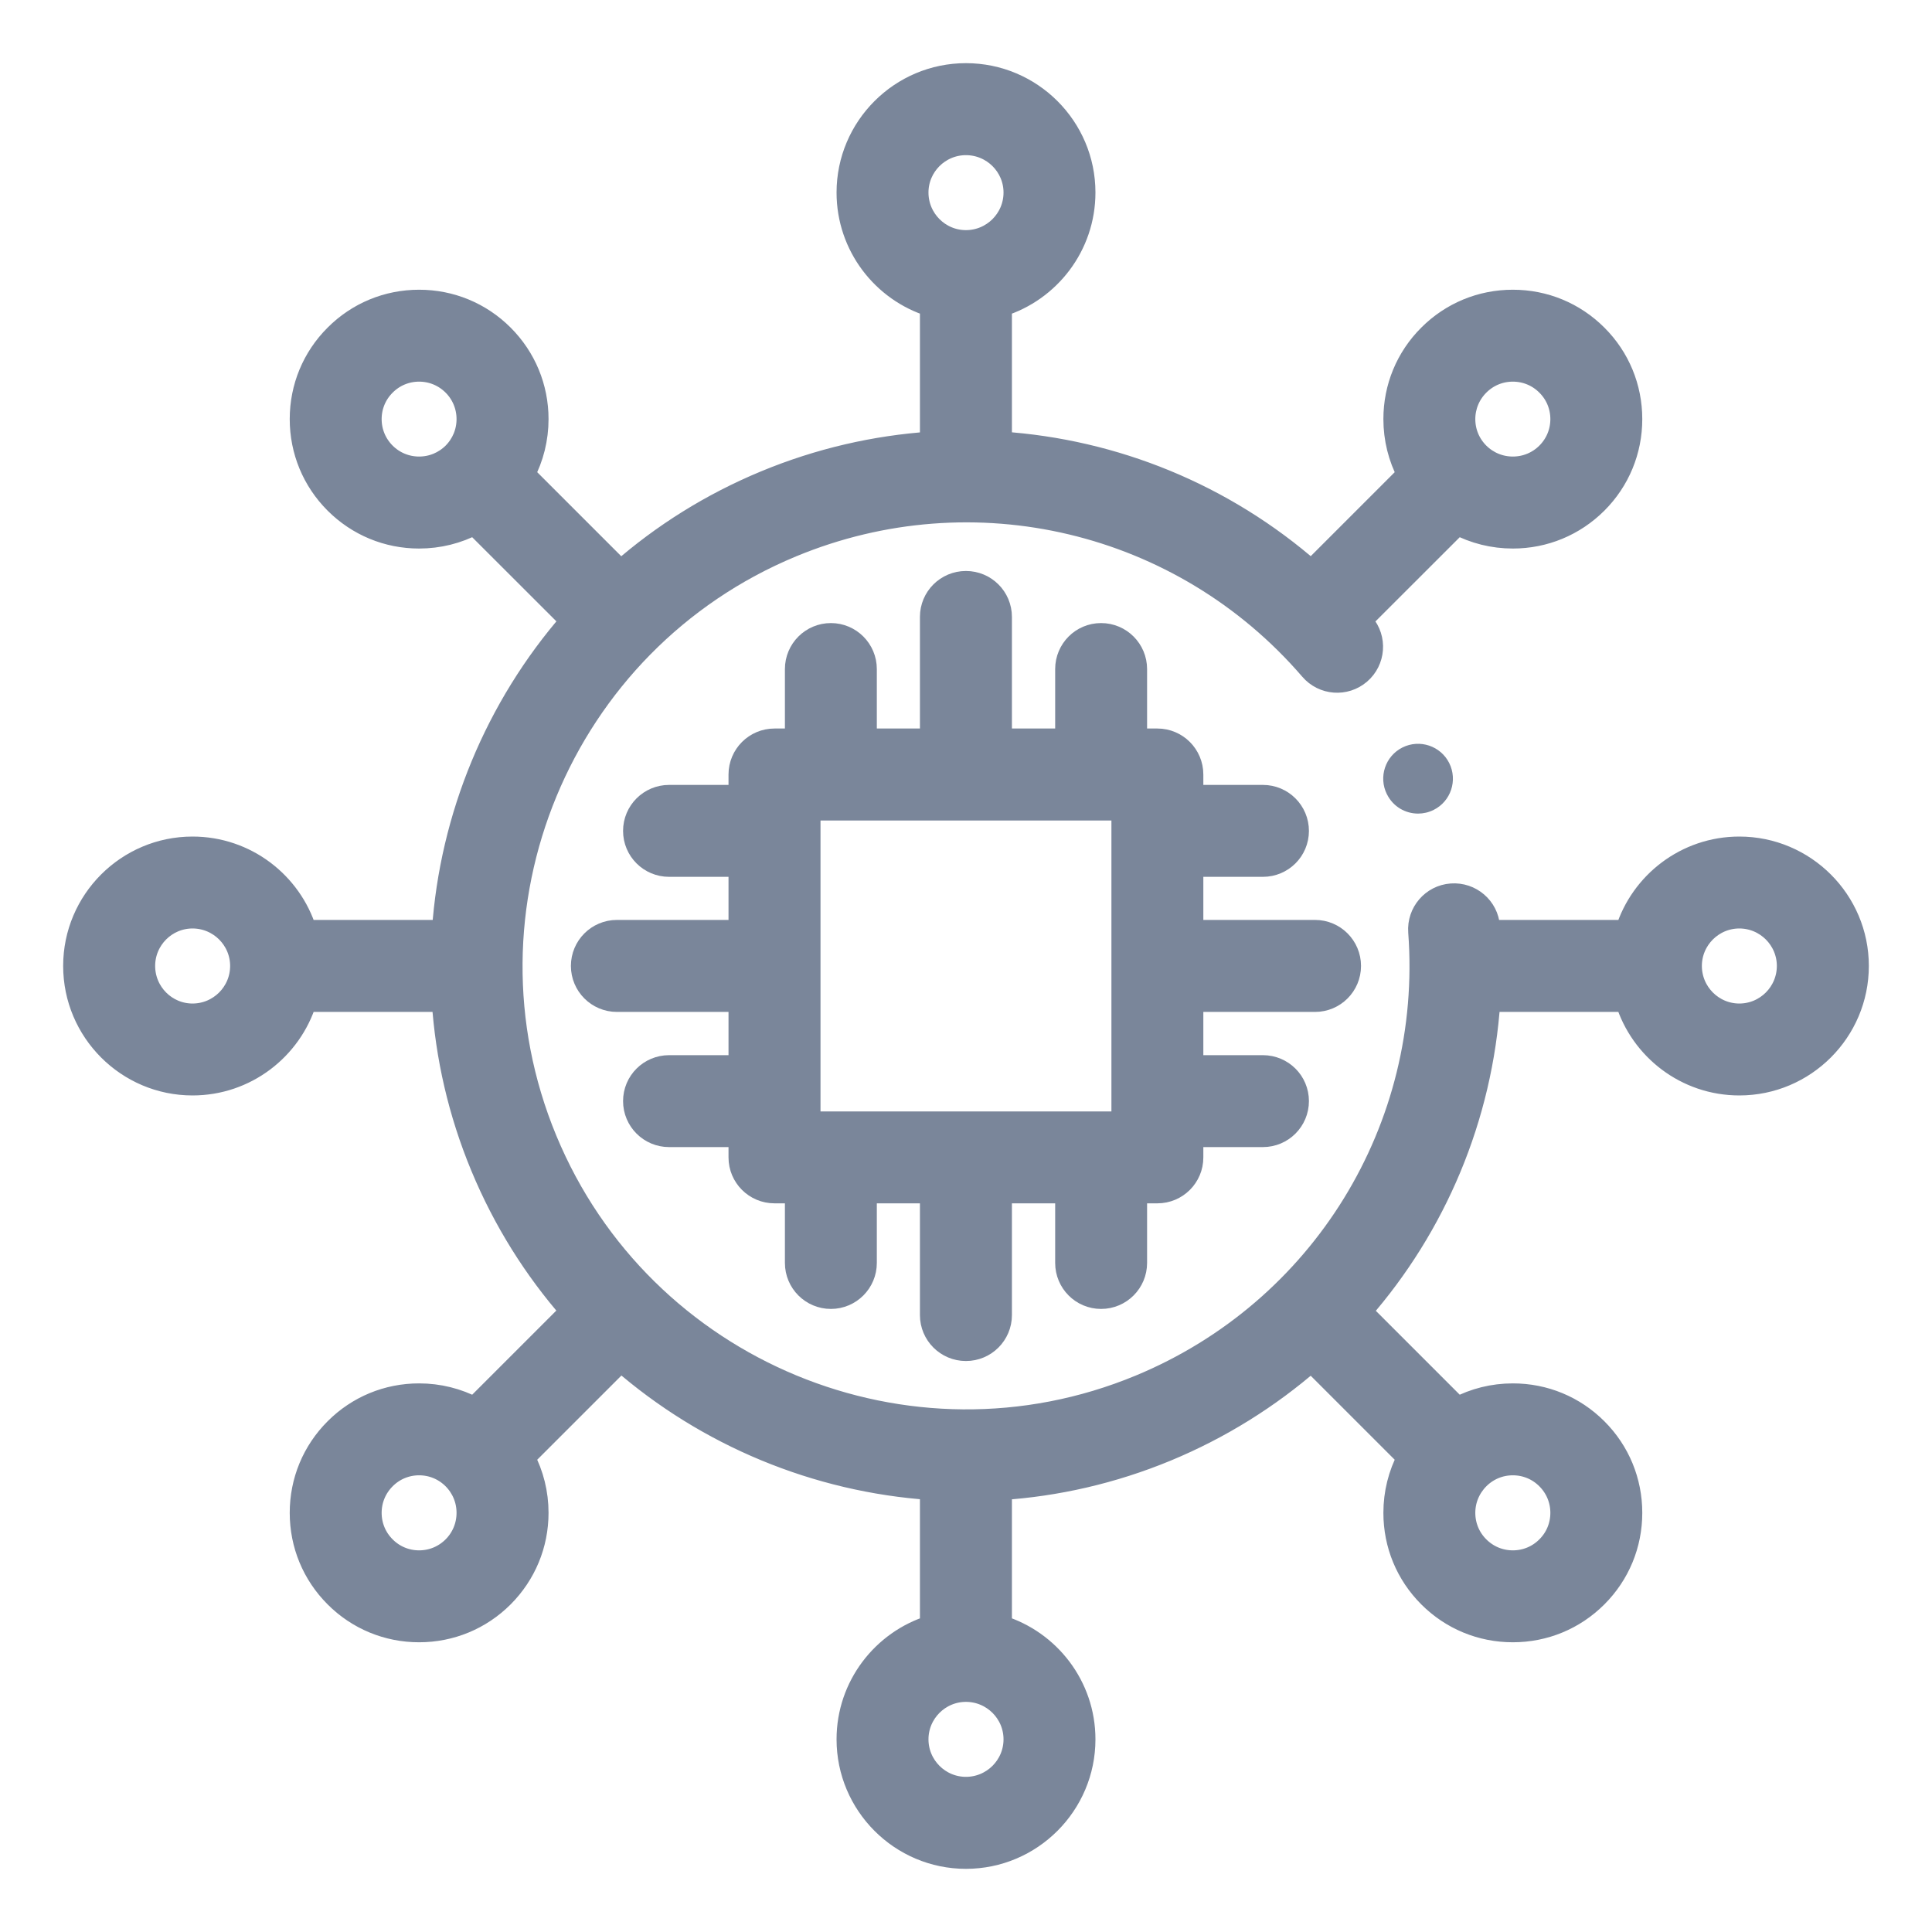 <svg width="26" height="26" viewBox="0 0 26 26" fill="none" xmlns="http://www.w3.org/2000/svg">
<path d="M17.698 13.468C17.956 13.468 18.166 13.258 18.166 12.999C18.166 12.74 17.956 12.53 17.698 12.53H16.044V11.65H16.996C17.255 11.65 17.465 11.441 17.465 11.182C17.465 10.923 17.255 10.713 16.996 10.713H16.044V10.423C16.044 10.164 15.834 9.954 15.576 9.954H15.287V9.004C15.287 8.745 15.077 8.535 14.818 8.535C14.559 8.535 14.35 8.745 14.35 9.004V9.954H13.468V8.302C13.468 8.043 13.258 7.834 12.999 7.834C12.74 7.834 12.53 8.043 12.53 8.302V9.954H11.65V9.004C11.65 8.745 11.44 8.535 11.182 8.535C10.923 8.535 10.713 8.745 10.713 9.004V9.954H10.423C10.164 9.954 9.954 10.164 9.954 10.423V10.713H9.004C8.745 10.713 8.535 10.923 8.535 11.182C8.535 11.441 8.745 11.65 9.004 11.65H9.954V12.53H8.302C8.043 12.53 7.833 12.74 7.833 12.999C7.833 13.258 8.043 13.468 8.302 13.468H9.954V14.35H9.004C8.745 14.35 8.535 14.559 8.535 14.818C8.535 15.077 8.745 15.287 9.004 15.287H9.954V15.576C9.954 15.835 10.164 16.044 10.423 16.044H10.713V16.996C10.713 17.255 10.923 17.465 11.182 17.465C11.44 17.465 11.65 17.255 11.65 16.996V16.044H12.53V17.698C12.53 17.956 12.74 18.166 12.999 18.166C13.258 18.166 13.468 17.956 13.468 17.698V16.044H14.35V16.996C14.35 17.255 14.559 17.465 14.818 17.465C15.077 17.465 15.287 17.255 15.287 16.996V16.044H15.576C15.834 16.044 16.044 15.835 16.044 15.576V15.287H16.996C17.255 15.287 17.465 15.077 17.465 14.818C17.465 14.559 17.255 14.35 16.996 14.35H16.044V13.468H17.698ZM10.892 15.107V10.892H15.107V15.107H10.892Z" fill="#7A869A" stroke="#7A869A" stroke-width="0.3"/>
<path d="M23.407 11.408C22.693 11.408 22.087 11.881 21.886 12.53H20.04C20.038 12.511 20.037 12.491 20.036 12.471C20.017 12.213 19.792 12.02 19.533 12.039C19.275 12.058 19.082 12.283 19.101 12.541C19.299 15.182 17.788 17.637 15.34 18.651C12.225 19.942 8.639 18.457 7.348 15.34C6.057 12.225 7.542 8.639 10.658 7.348C13.106 6.334 15.911 7.002 17.639 9.009C17.808 9.206 18.104 9.228 18.3 9.059C18.496 8.89 18.518 8.594 18.349 8.398C18.336 8.382 18.323 8.367 18.309 8.352L19.614 7.048C19.841 7.168 20.095 7.232 20.359 7.232C20.785 7.232 21.184 7.066 21.485 6.766C21.786 6.465 21.951 6.065 21.951 5.64C21.951 5.215 21.786 4.815 21.485 4.515C21.184 4.214 20.785 4.049 20.359 4.049C19.933 4.049 19.534 4.214 19.233 4.515C18.932 4.815 18.767 5.215 18.767 5.64C18.767 5.904 18.831 6.158 18.951 6.385L17.647 7.689C16.466 6.654 14.994 6.058 13.468 5.957V4.114C14.118 3.913 14.592 3.307 14.592 2.591C14.592 1.714 13.878 1 12.999 1C12.122 1 11.408 1.714 11.408 2.591C11.408 3.307 11.881 3.913 12.53 4.114V5.958C11.778 6.009 11.025 6.181 10.299 6.482C9.569 6.785 8.917 7.196 8.353 7.69L7.048 6.385C7.168 6.158 7.232 5.904 7.232 5.64C7.232 5.215 7.066 4.815 6.766 4.515C6.465 4.214 6.065 4.049 5.64 4.049C5.215 4.049 4.815 4.214 4.515 4.515C4.515 4.515 4.515 4.515 4.515 4.515C4.214 4.815 4.049 5.215 4.049 5.64C4.049 6.065 4.214 6.465 4.515 6.766C4.815 7.066 5.215 7.232 5.64 7.232C5.904 7.232 6.158 7.168 6.385 7.048L7.692 8.354C6.677 9.518 6.067 10.99 5.962 12.53H4.114C3.913 11.881 3.307 11.408 2.591 11.408C1.714 11.408 1 12.122 1 12.999C1 13.878 1.714 14.592 2.591 14.592C3.307 14.592 3.913 14.118 4.114 13.468H5.96C6.009 14.216 6.179 14.969 6.482 15.699C6.785 16.429 7.197 17.081 7.691 17.645L6.385 18.951C6.158 18.831 5.904 18.767 5.64 18.767C5.215 18.767 4.815 18.932 4.515 19.233C4.214 19.534 4.049 19.933 4.049 20.359C4.049 20.785 4.214 21.184 4.515 21.485C4.815 21.786 5.215 21.951 5.64 21.951C6.065 21.951 6.465 21.786 6.766 21.485C7.066 21.184 7.232 20.785 7.232 20.359C7.232 20.095 7.168 19.841 7.048 19.614L8.355 18.307C9.518 19.322 10.99 19.932 12.53 20.037V21.886C11.881 22.087 11.408 22.693 11.408 23.407C11.408 24.285 12.122 25 12.999 25C13.877 25 14.592 24.285 14.592 23.407C14.592 22.692 14.118 22.087 13.468 21.886V20.038C14.216 19.989 14.969 19.819 15.699 19.517C16.425 19.216 17.079 18.805 17.647 18.31L18.951 19.614C18.831 19.841 18.767 20.095 18.767 20.359C18.767 20.785 18.932 21.184 19.233 21.485C19.534 21.786 19.933 21.951 20.359 21.951C20.785 21.951 21.184 21.786 21.485 21.485C21.485 21.485 21.485 21.485 21.485 21.485C21.786 21.184 21.951 20.785 21.951 20.359C21.951 19.933 21.786 19.534 21.485 19.233C21.184 18.932 20.785 18.767 20.359 18.767C20.095 18.767 19.841 18.831 19.614 18.951L18.311 17.648C19.318 16.498 19.938 15.035 20.041 13.468H21.886C22.086 14.118 22.692 14.592 23.407 14.592C24.285 14.592 25 13.878 25 12.999C25 12.122 24.285 11.408 23.407 11.408ZM19.896 5.178C20.02 5.054 20.184 4.986 20.359 4.986C20.534 4.986 20.699 5.054 20.822 5.178C20.822 5.178 20.822 5.178 20.822 5.178C20.946 5.301 21.014 5.466 21.014 5.64C21.014 5.815 20.946 5.979 20.822 6.103C20.699 6.226 20.534 6.294 20.359 6.294C20.184 6.294 20.02 6.226 19.896 6.103C19.772 5.979 19.704 5.815 19.704 5.64C19.704 5.466 19.773 5.301 19.896 5.178ZM12.345 2.591C12.345 2.231 12.639 1.938 12.999 1.938C13.361 1.938 13.655 2.231 13.655 2.591C13.655 2.953 13.361 3.247 12.999 3.247C12.639 3.247 12.345 2.953 12.345 2.591ZM6.103 6.103C5.979 6.226 5.815 6.294 5.64 6.294C5.466 6.294 5.301 6.226 5.178 6.103C5.054 5.979 4.986 5.815 4.986 5.64C4.986 5.466 5.054 5.301 5.178 5.178H5.178C5.301 5.054 5.466 4.986 5.64 4.986C5.815 4.986 5.979 5.054 6.103 5.178C6.226 5.301 6.294 5.466 6.294 5.64C6.294 5.815 6.226 5.979 6.103 6.103ZM2.591 13.655C2.231 13.655 1.938 13.361 1.938 12.999C1.938 12.639 2.231 12.345 2.591 12.345C2.953 12.345 3.247 12.639 3.247 12.999C3.247 13.361 2.953 13.655 2.591 13.655ZM6.103 20.822C5.979 20.946 5.815 21.014 5.64 21.014C5.466 21.014 5.301 20.946 5.178 20.822C5.178 20.822 5.178 20.822 5.178 20.822C5.054 20.699 4.986 20.534 4.986 20.359C4.986 20.184 5.054 20.02 5.178 19.896C5.301 19.772 5.466 19.704 5.64 19.704C5.815 19.704 5.979 19.772 6.103 19.896C6.226 20.02 6.294 20.184 6.294 20.359C6.294 20.534 6.226 20.699 6.103 20.822ZM13.655 23.407C13.655 23.768 13.361 24.062 12.999 24.062C12.639 24.062 12.345 23.768 12.345 23.407C12.345 23.047 12.639 22.753 12.999 22.753C13.361 22.753 13.655 23.047 13.655 23.407ZM19.896 19.896C20.02 19.772 20.184 19.704 20.359 19.704C20.534 19.704 20.699 19.772 20.822 19.896C20.946 20.02 21.014 20.184 21.014 20.359C21.014 20.534 20.946 20.699 20.822 20.822C20.822 20.822 20.822 20.822 20.822 20.822C20.699 20.946 20.534 21.014 20.359 21.014C20.184 21.014 20.02 20.946 19.896 20.822C19.772 20.699 19.704 20.534 19.704 20.359C19.704 20.184 19.773 20.02 19.896 19.896ZM23.407 13.655C23.047 13.655 22.753 13.361 22.753 12.999C22.753 12.639 23.047 12.345 23.407 12.345C23.768 12.345 24.062 12.639 24.062 12.999C24.062 13.361 23.768 13.655 23.407 13.655Z" fill="#7A869A" stroke="#7A869A" stroke-width="0.3"/>
<path d="M18.874 10.059C18.642 10.175 18.549 10.457 18.664 10.688L18.666 10.691C18.748 10.855 18.912 10.949 19.084 10.949C19.154 10.949 19.226 10.933 19.294 10.899C19.525 10.784 19.619 10.501 19.503 10.269C19.387 10.037 19.105 9.944 18.874 10.059Z" fill="#7A869A"/>
</svg>
